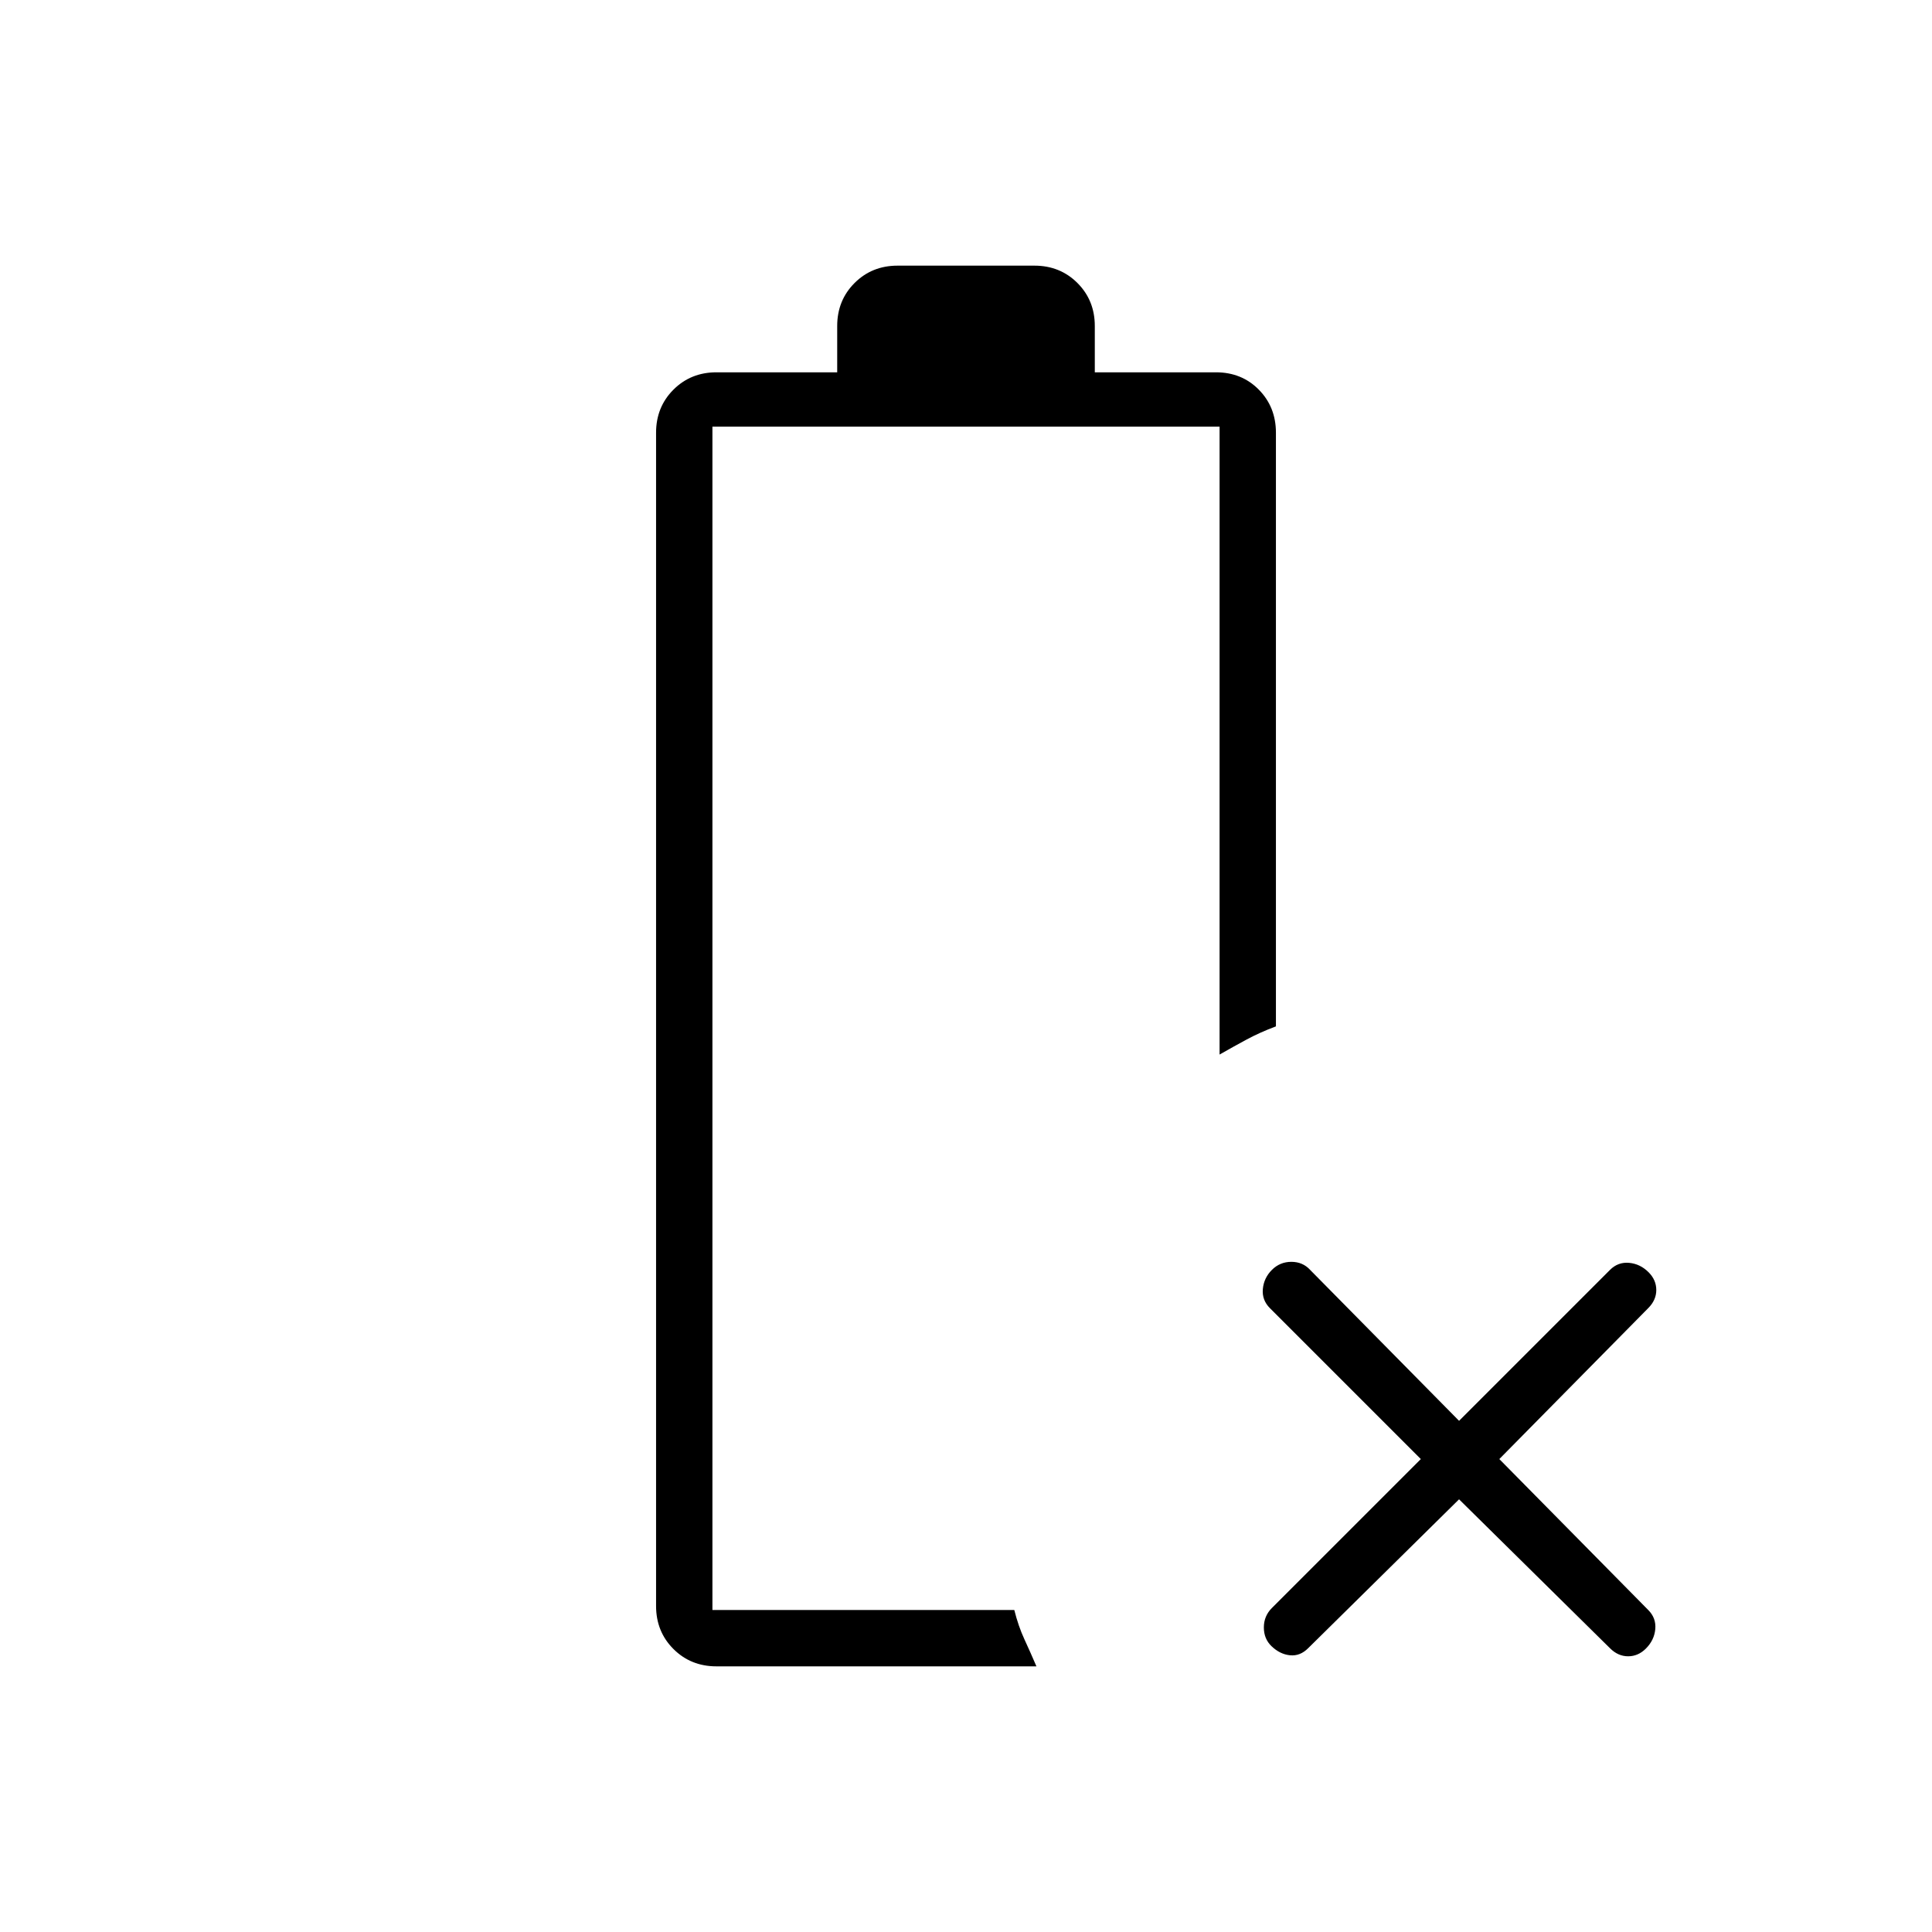<svg xmlns="http://www.w3.org/2000/svg" height="24" viewBox="0 -960 960 960" width="24"><path d="M356-132q-12.75 0-21.375-8.625T326-162v-583q0-12.75 8.625-21.375T356-775h60v-23q0-12.75 8.625-21.375T446-828h68q12.75 0 21.375 8.625T544-798v23h60.206q12.794 0 21.294 8.625T634-745v295q-8 3-14.5 6.5T606-436v-312H354v588h150q2 8 5 14.5t6 13.5H356Zm-2-28Zm371-55-75 74q-4 4-9 3.5t-9.174-4.5Q628-145.667 628-151.333q0-5.667 4-9.667l74-74-75-75q-4-4-3.5-9.5t4.5-9.5q4-4 9.667-4 5.666 0 9.333 4l74 75 75-75q4-4 9.5-3.5t9.674 4.674Q823-324 823-319t-4 9l-74 75 74 75q4 4 3.5 9.5t-4.674 9.674Q814-137 809-137t-9-4l-75-74Z"/></svg>